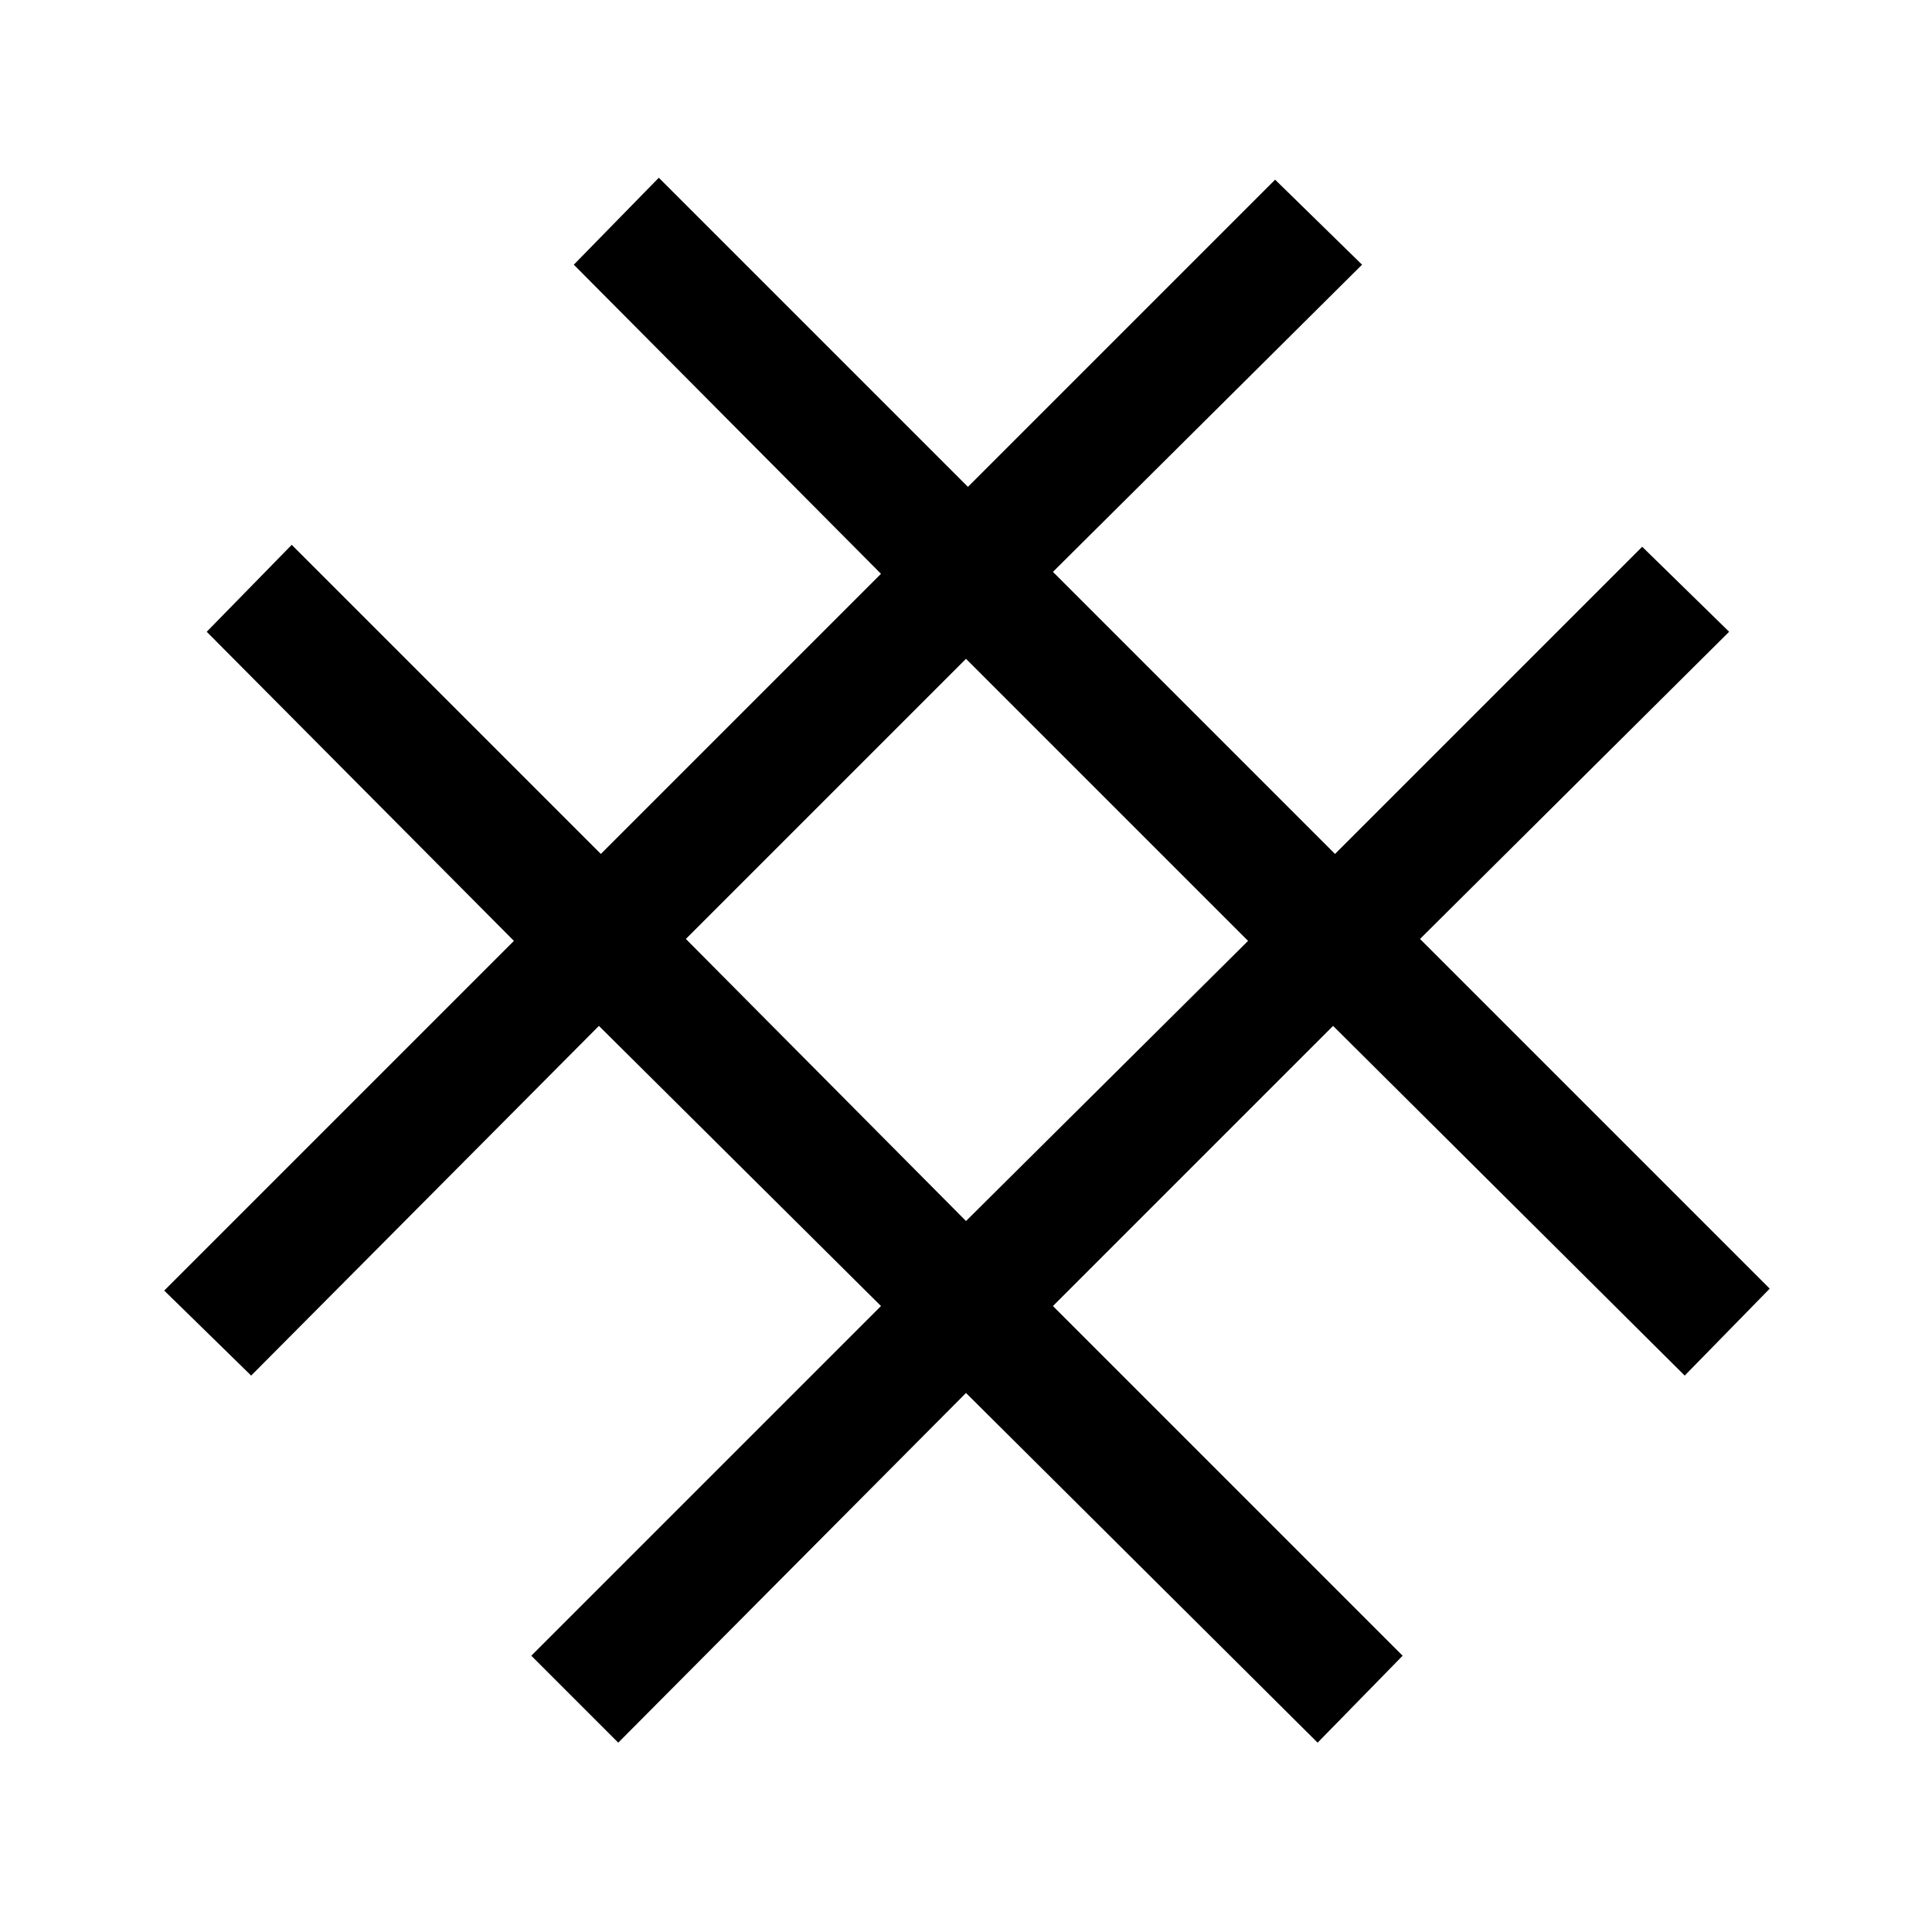 <?xml version="1.0" encoding="utf-8"?>
<!-- Generator: Adobe Illustrator 18.1.1, SVG Export Plug-In . SVG Version: 6.00 Build 0)  -->
<!DOCTYPE svg PUBLIC "-//W3C//DTD SVG 1.1//EN" "http://www.w3.org/Graphics/SVG/1.1/DTD/svg11.dtd">
<svg version="1.1" id="Layer_1" xmlns="http://www.w3.org/2000/svg" xmlns:xlink="http://www.w3.org/1999/xlink" x="0px" y="0px"
	 viewBox="0 0 100 100" enable-background="new 0 0 100 100" xml:space="preserve">
<g>
	<path d="M32,90.2l-4.5-4.5l18.1-18.1L31,53.1l-18,18.1l-4.5-4.4l18.1-18.1L10.7,32.7l4.4-4.5l16,16l14.5-14.5l-15.9-16l4.4-4.5
		l16,16L66,9.3l4.5,4.4L54.5,29.6l14.6,14.6l15.9-15.9l4.5,4.4L73.5,48.6l18.1,18.1l-4.4,4.5L69,53.1L54.5,67.6l18.1,18.1l-4.4,4.5
		L50,72.1L32,90.2z M35.5,48.6L50,63.2l14.6-14.5L50,34.1L35.5,48.6z"/>
</g>
</svg>
